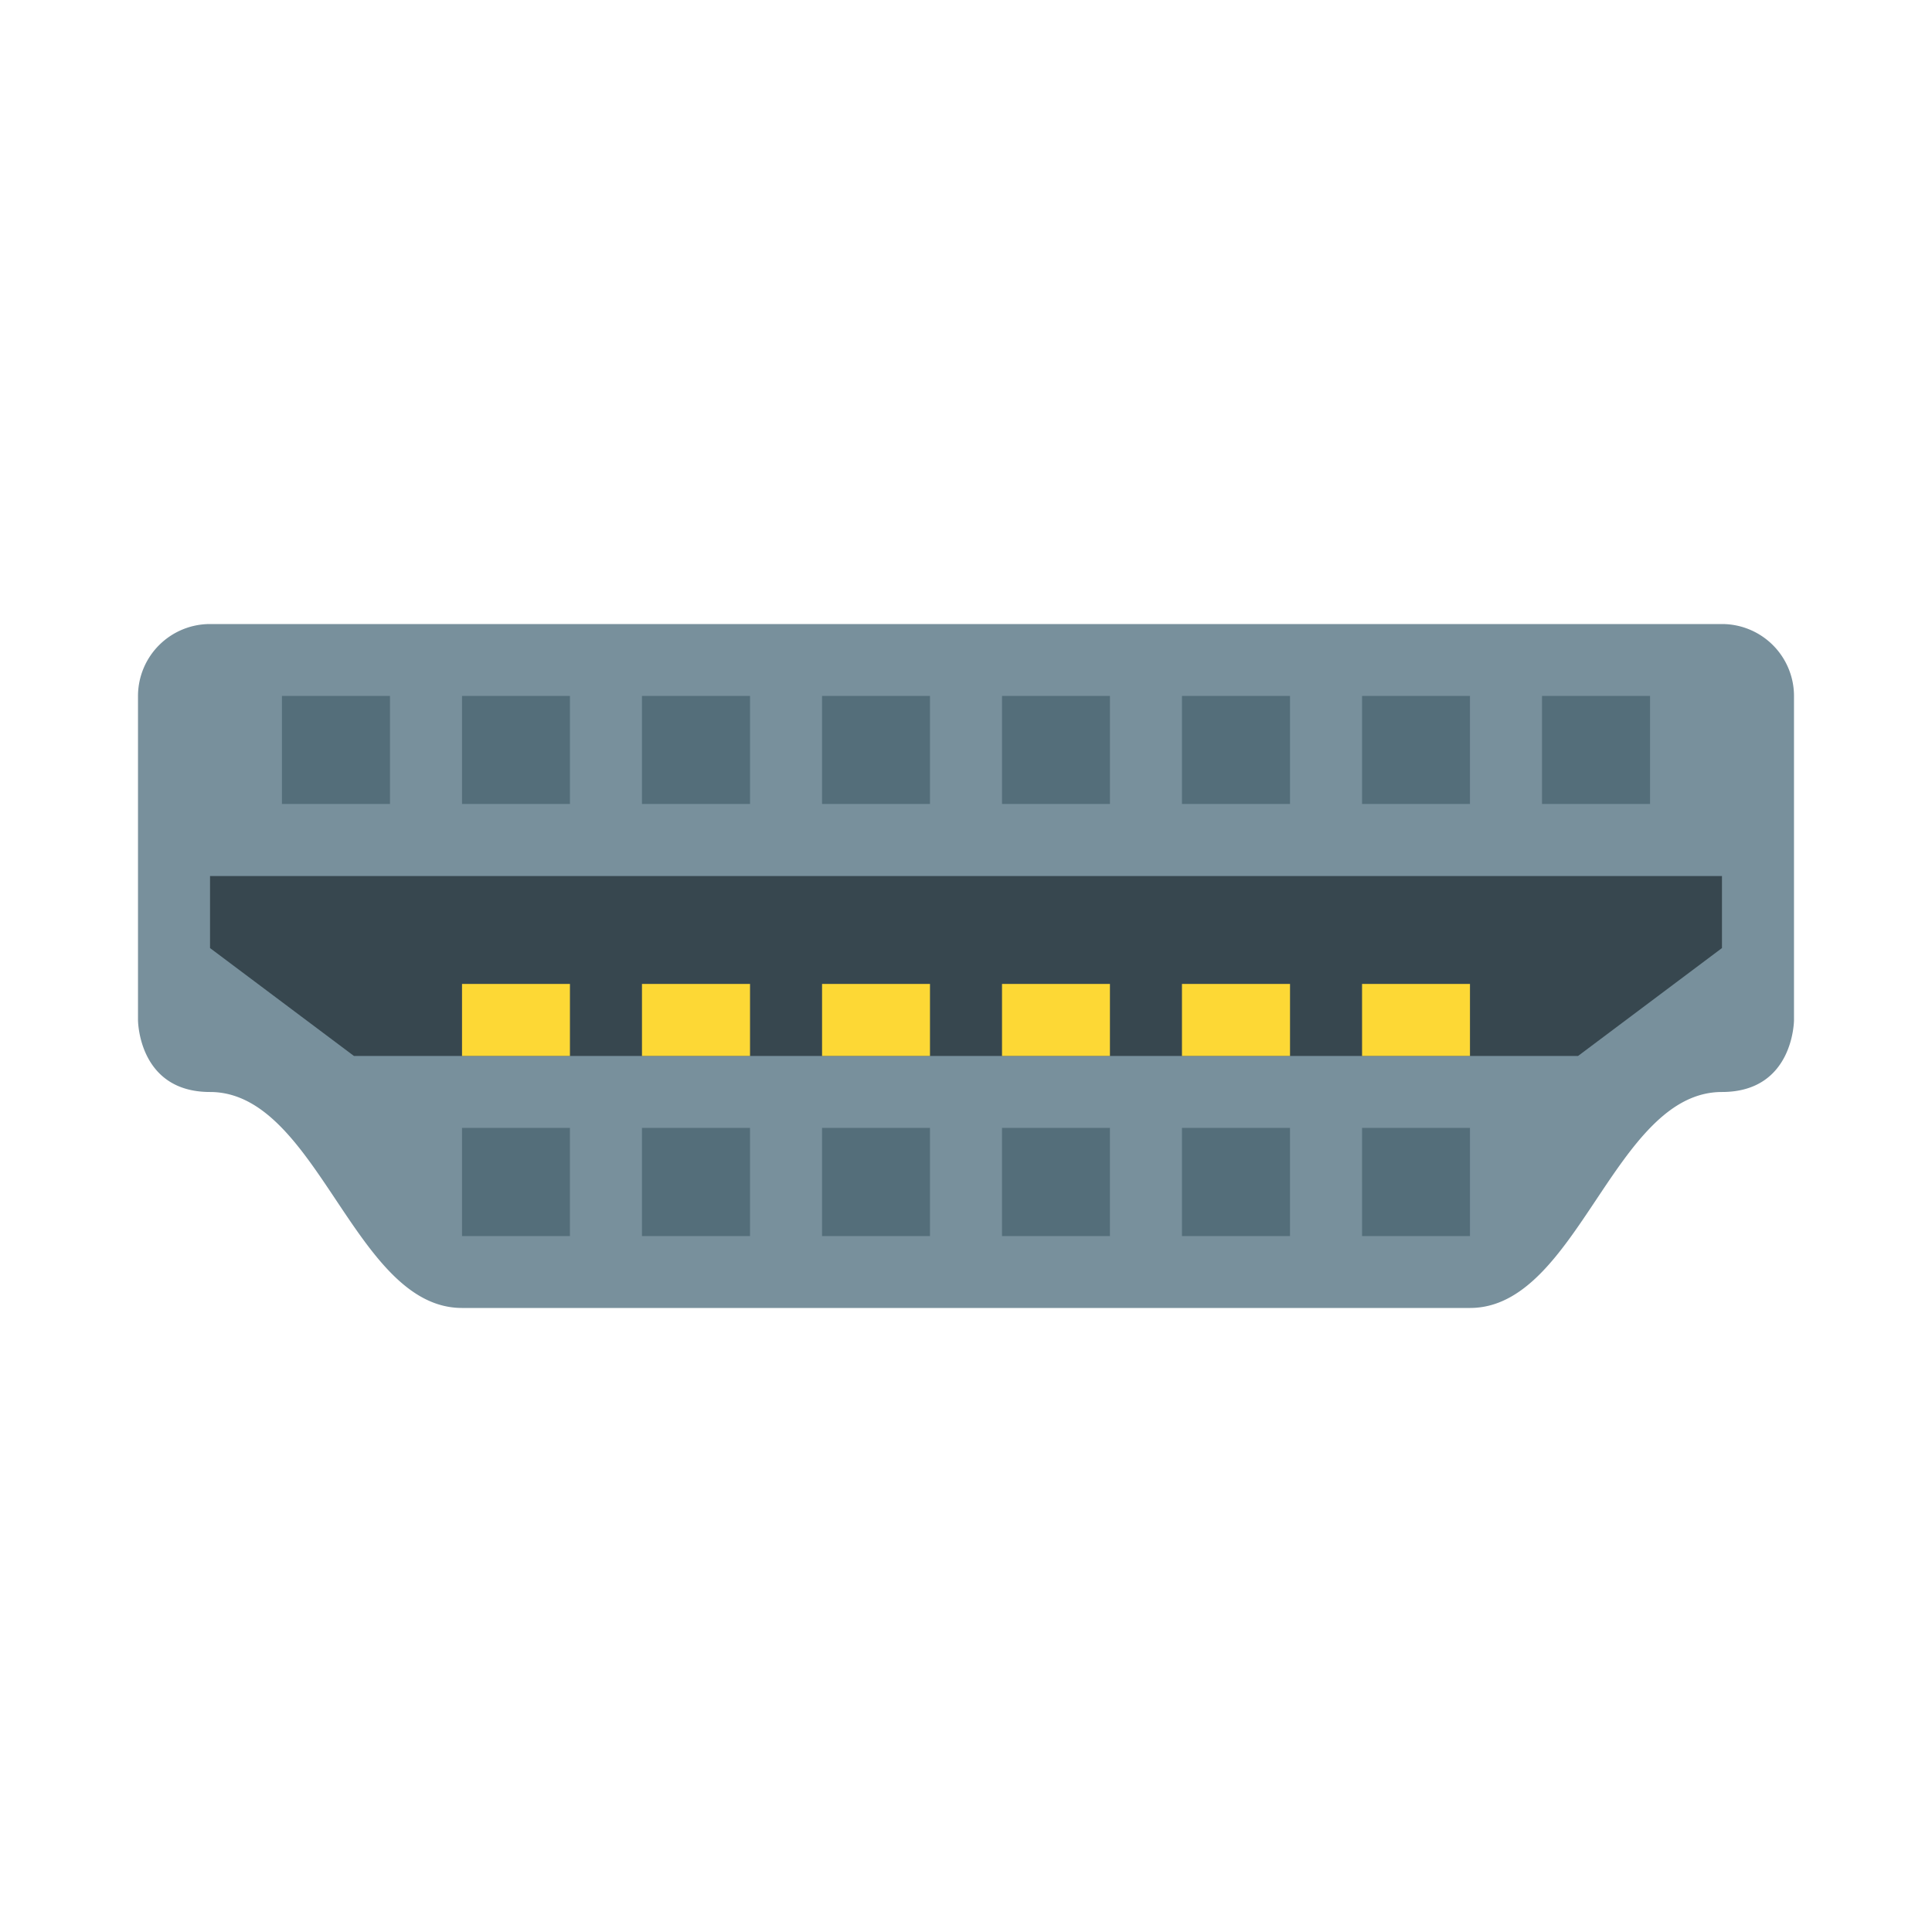 <svg aria-hidden="true" xmlns="http://www.w3.org/2000/svg" viewBox="0 0 14 14" height="1em" width="1em">
  <path fill="#78909c" d="M12.478 4.522H1.522A.522.522 0 0 0 1 5.043v2.348s0 .522.522.522c.782 0 1.043 1.565 1.826 1.565h7.304c.783 0 1.044-1.565 1.826-1.565.522 0 .522-.522.522-.522V5.043a.522.522 0 0 0-.522-.521z"/>
  <path fill="#37474f" d="M1.522 6.87v-.522h10.956v.522l-1.043.782h-8.87z"/>
  <path fill="#fdd835" d="M3.348 7.13h.782v.522h-.782zm1.304 0h.783v.522h-.783zm1.305 0h.782v.522h-.782zm1.304 0h.782v.522h-.782zm1.304 0h.783v.522h-.783zm1.305 0h.782v.522H9.87z"/>
  <path fill="#546e7a" d="M2.043 5.043h.783v.783h-.783zm1.305 0h.782v.783h-.782zm1.304 0h.783v.783h-.783zm1.305 0h.782v.783h-.782zm1.304 0h.782v.783h-.782zm1.304 0h.783v.783h-.783zm1.305 0h.782v.783H9.87zm1.304 0h.783v.783h-.783zm-7.826 3.13h.782v.784h-.782zm1.304 0h.783v.784h-.783zm1.305 0h.782v.784h-.782zm1.304 0h.782v.784h-.782zm1.304 0h.783v.784h-.783zm1.305 0h.782v.784H9.87z"/>
</svg>
